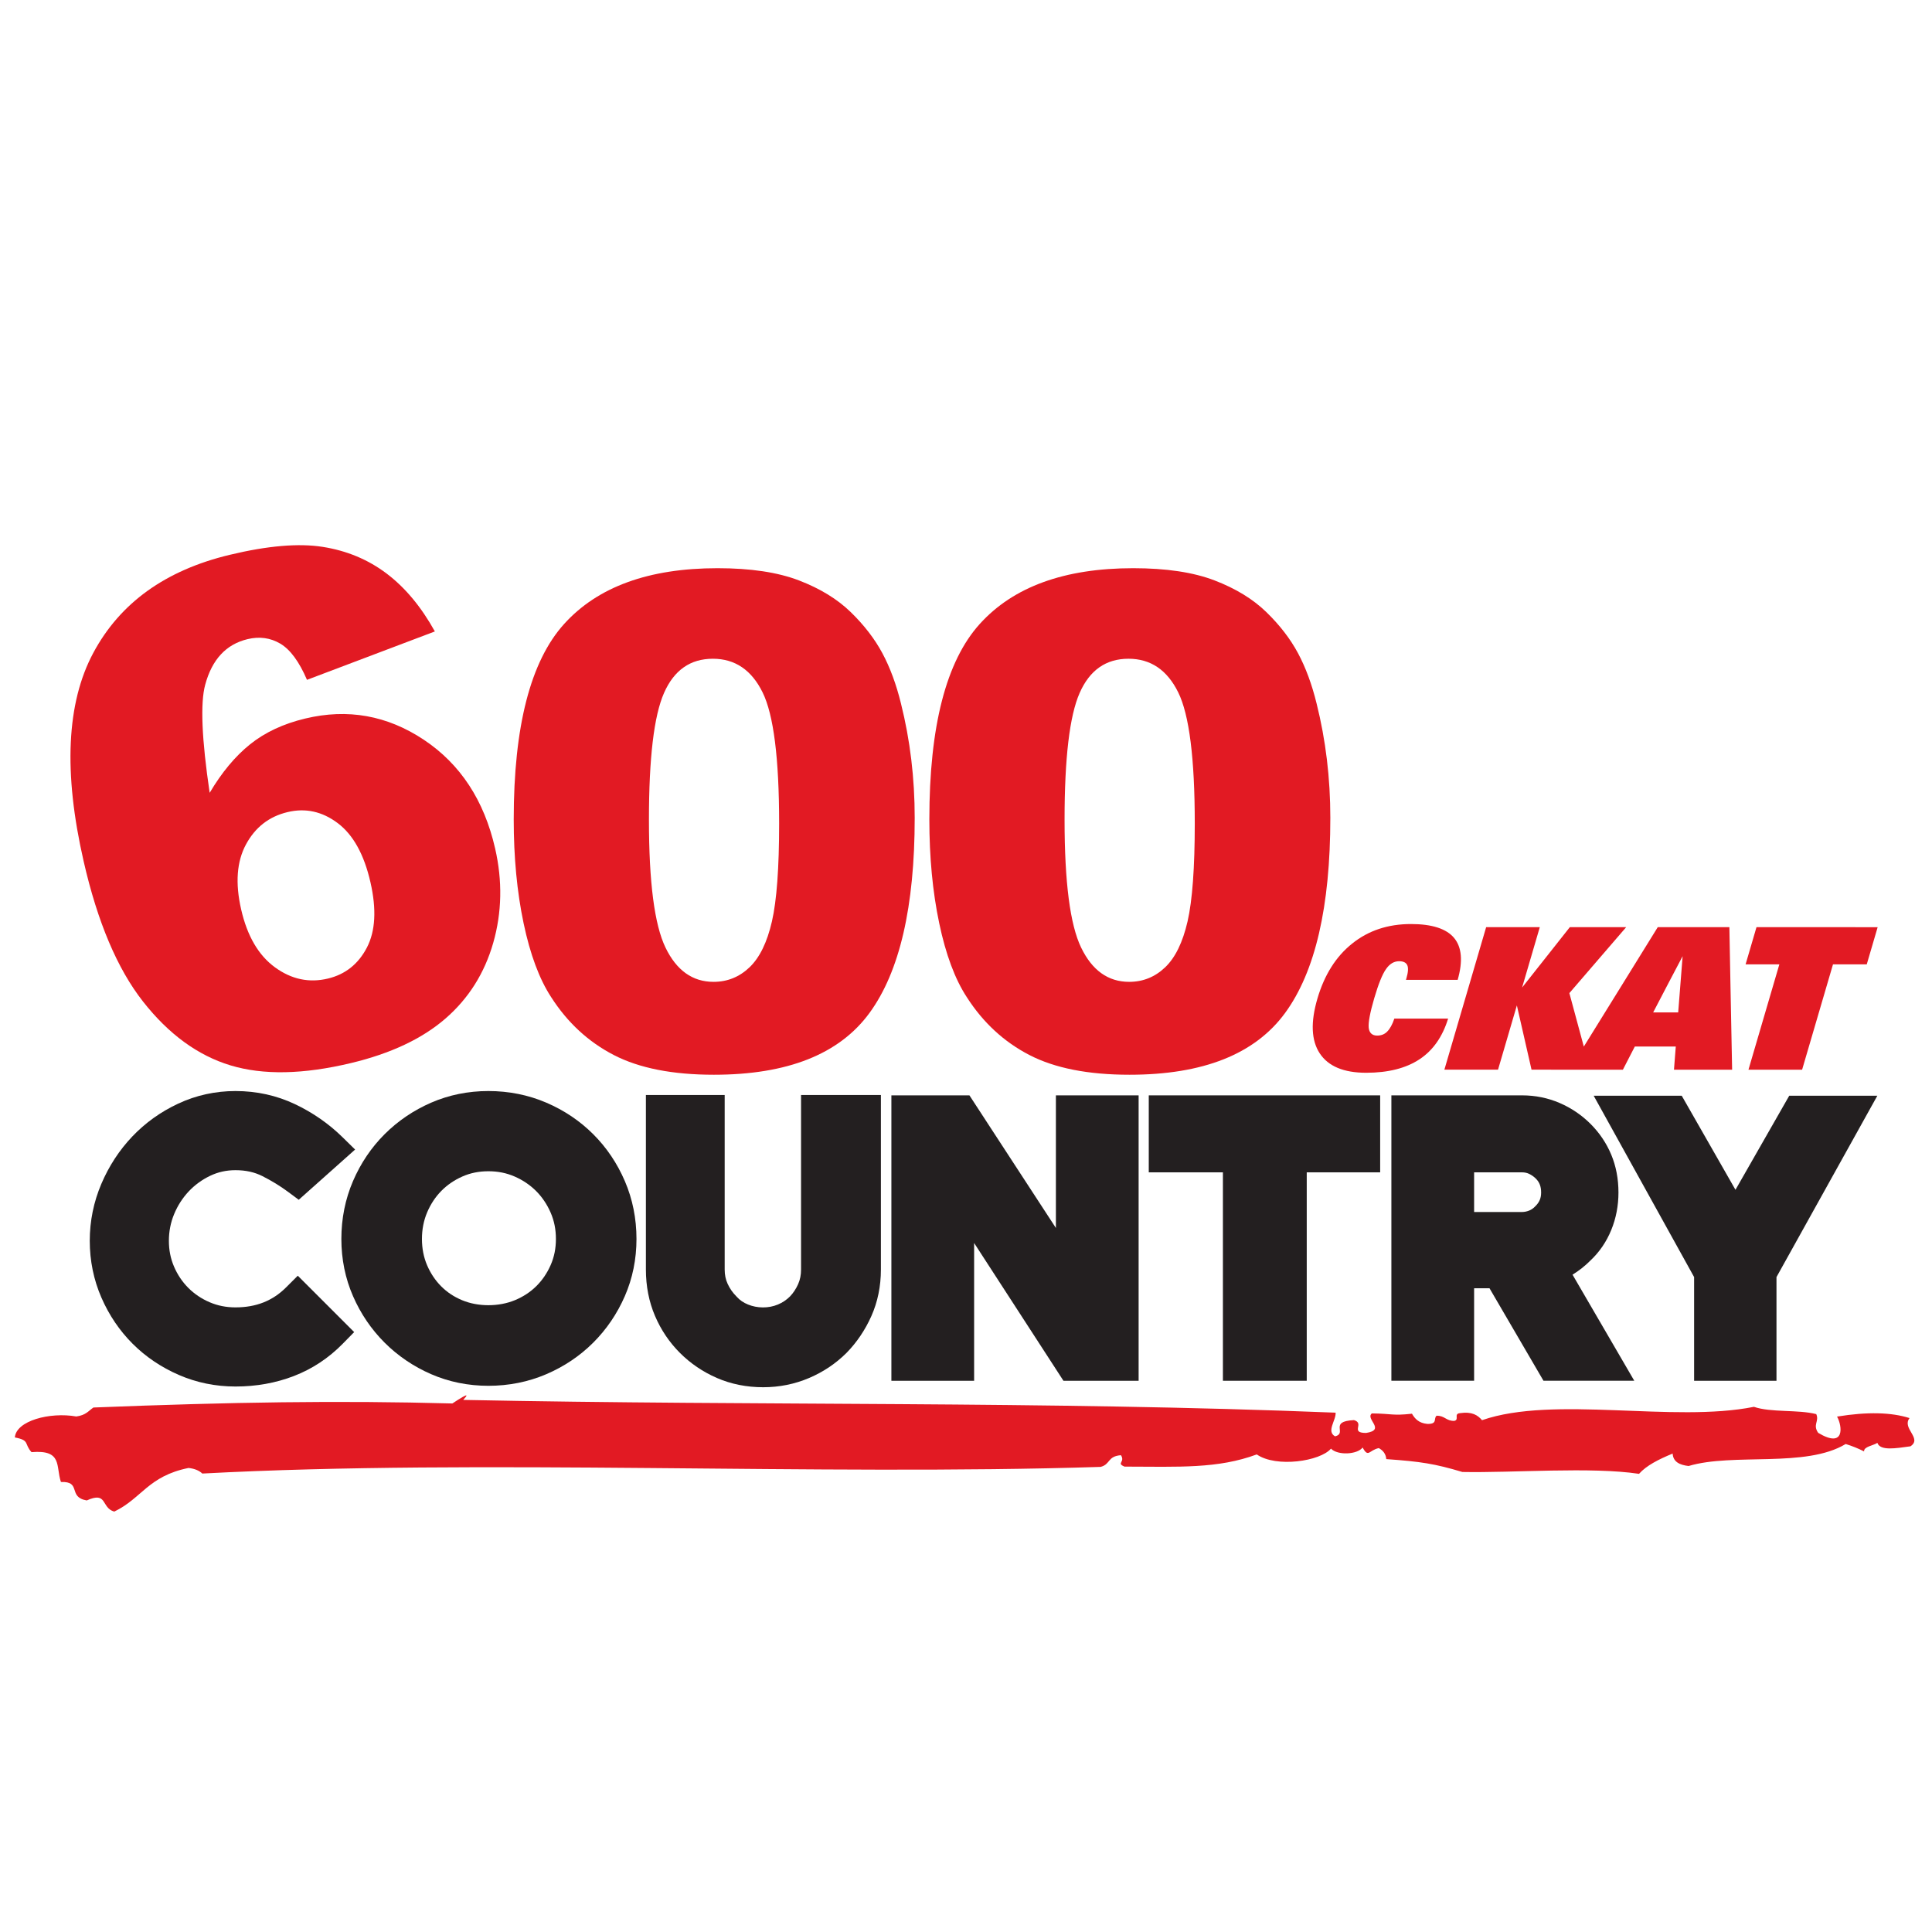 <?xml version="1.0" encoding="utf-8"?>
<!-- Generator: Adobe Illustrator 17.0.0, SVG Export Plug-In . SVG Version: 6.00 Build 0)  -->
<!DOCTYPE svg PUBLIC "-//W3C//DTD SVG 1.1//EN" "http://www.w3.org/Graphics/SVG/1.1/DTD/svg11.dtd">
<svg version="1.1" id="Layer_1" xmlns="http://www.w3.org/2000/svg" xmlns:xlink="http://www.w3.org/1999/xlink" x="0px" y="0px"
	 width="600px" height="600px" viewBox="0 0 600 600" enable-background="new 0 0 600 600" xml:space="preserve">
<g>
	<path fill-rule="evenodd" clip-rule="evenodd" fill="#E21A23" d="M593.026,440.397c-5.612-1.785-13.039-2.01-22.513-0.464
		c1.631,2.893,2.555,10.101-5.862,5.049c-1.77-2.572,0.396-3.549-0.592-5.814c-5.646-1.452-14.138-0.444-19.359-2.266
		c-24.974,5.016-62.147-3.597-84.44,4.148c-1.339-1.559-3.096-2.739-6.899-2.178c-1.985,0.229-0.05,2.043-1.732,2.395
		c-2.515,0.062-2.953-1.658-5.474-1.6c-1.069,0.806,0.451,2.66-2.932,2.533c-2.528-0.241-3.805-1.545-4.725-3.16
		c-6.158,0.676-6.059-0.02-12.455-0.094c-2.165,1.71,4.506,5.118-1.82,6.069c-5.092-0.03-0.29-2.987-3.74-3.99
		c-7.951,0.408-1.936,4.069-5.863,5.045c-2.784-1.572,0.315-4.909,0.166-7.355c-91.461-3.665-177.656-2.074-270.932-3.961
		c1.211-1.365,2.428-2.737-3.374,1.105c-35.403-0.963-68.479-0.441-111.464,1.254c-1.537,1.023-2.284,2.376-5.325,2.784
		c-8.267-1.446-18.686,1.354-19.08,6.511c4.762,0.904,2.804,1.98,5.176,4.565c9.717-0.799,7.478,4.381,9.134,9.27
		c6.518-0.241,2.005,4.694,8.016,5.73c6.55-2.944,4.374,2.296,8.549,3.464c8.606-4.148,10.503-11.013,23.073-13.552
		c1.848,0.21,3.279,0.787,4.269,1.734c86.331-4.618,191.581,0.747,278.981-2.066c3.109-0.803,2.053-3.296,6.306-3.632
		c1.423,2.188-1.559,2.448,1.118,3.546c16.928,0.043,28.996,0.687,41.061-3.783c6.081,4.197,19.736,2.108,23.049-1.799
		c2.084,2.155,8.166,1.859,9.829-0.348c1.817,3.316,1.932,0.832,5.024,0.181c1.267,0.711,2.186,1.73,2.323,3.42
		c10.692,0.757,15.049,1.424,23.631,3.997c15.662,0.313,40.038-1.671,54.863,0.576c2.288-2.582,6.137-4.526,10.441-6.29
		c0.15,2.579,2.178,3.543,4.95,3.859c13.923-4.152,36.374,0.678,48.79-6.835c2.059,0.641,3.958,1.407,5.708,2.306
		c-0.13-1.487,2.756-1.767,4.13-2.655c0.885,2.546,5.71,1.691,10.273,1.069C597.088,446.667,590.549,443.619,593.026,440.397z"/>
	<g>
		<path fill="#231F20" d="M88.849,399.808c-4.178,4.181-9.315,6.21-15.708,6.21c-2.902,0-5.532-0.522-8.038-1.597
			c-2.513-1.076-4.738-2.572-6.611-4.446c-1.871-1.873-3.368-4.097-4.444-6.61c-1.075-2.505-1.598-5.137-1.598-8.035
			c0-2.884,0.545-5.669,1.623-8.267c1.096-2.65,2.622-5.023,4.531-7.058c1.896-2.015,4.145-3.649,6.683-4.861
			c2.455-1.167,5.025-1.735,7.855-1.735c3.162,0,5.895,0.606,8.357,1.849c2.894,1.465,5.56,3.099,7.922,4.854l3.356,2.49
			l17.504-15.6l-3.92-3.845c-4.265-4.183-9.228-7.633-14.755-10.252c-5.7-2.702-11.912-4.073-18.464-4.073
			c-6.245,0-12.221,1.309-17.762,3.891c-5.447,2.538-10.257,5.978-14.297,10.227c-4.02,4.227-7.253,9.176-9.612,14.72
			c-2.386,5.609-3.594,11.551-3.594,17.662c0,6.198,1.215,12.133,3.611,17.642c2.375,5.453,5.633,10.274,9.686,14.323
			c4.053,4.056,8.874,7.312,14.325,9.685c5.506,2.398,11.443,3.613,17.644,3.613c6.417,0,12.51-1.092,18.11-3.252
			c5.696-2.194,10.803-5.564,15.179-10.025l3.56-3.628l-17.51-17.511L88.849,399.808z"/>
		<path fill="#231F20" d="M184.236,352.242c-4.139-4.138-9.05-7.438-14.592-9.808c-5.58-2.391-11.626-3.603-17.972-3.603
			c-6.281,0-12.262,1.217-17.775,3.612c-5.456,2.372-10.319,5.667-14.454,9.796c-4.139,4.133-7.445,9.037-9.823,14.579
			c-2.392,5.572-3.605,11.611-3.605,17.953c0,6.28,1.217,12.251,3.618,17.755c2.375,5.457,5.676,10.309,9.81,14.44
			c4.135,4.126,8.998,7.424,14.454,9.794c5.513,2.396,11.494,3.612,17.775,3.612c6.346,0,12.392-1.209,17.972-3.601
			c5.543-2.37,10.452-5.671,14.593-9.805c4.133-4.132,7.434-8.984,9.809-14.44c2.403-5.506,3.62-11.482,3.62-17.755
			c0-6.339-1.214-12.379-3.608-17.957C191.68,361.276,188.375,356.371,184.236,352.242z M171.011,392.877
			c-1.107,2.522-2.615,4.735-4.482,6.574c-1.857,1.83-4.079,3.284-6.609,4.329c-5.033,2.082-11.457,2.084-16.421,0.006
			c-2.517-1.052-4.639-2.457-6.486-4.309c-1.831-1.835-3.304-4.041-4.379-6.552c-1.059-2.474-1.595-5.217-1.595-8.155
			c0-2.942,0.538-5.712,1.602-8.232c1.08-2.554,2.56-4.801,4.402-6.674c1.835-1.871,4.042-3.382,6.555-4.49
			c2.486-1.097,5.128-1.633,8.075-1.633c2.956,0,5.624,0.538,8.154,1.641c2.556,1.115,4.801,2.635,6.675,4.512
			c1.874,1.88,3.388,4.131,4.503,6.692c1.103,2.541,1.64,5.215,1.64,8.184C172.643,387.729,172.108,390.382,171.011,392.877z"/>
		<path fill="#231F20" d="M248.773,394.272c0,1.671-0.295,3.149-0.9,4.511c-0.659,1.482-1.511,2.764-2.516,3.819
			c-1.1,1.1-2.332,1.927-3.775,2.53c-2.928,1.228-6.436,1.172-9.319-0.017c-1.379-0.564-2.488-1.326-3.392-2.324l-0.178-0.189
			c-1.146-1.145-2.034-2.416-2.717-3.895c-0.62-1.335-0.92-2.786-0.92-4.435v-54.21H200.59v54.21c0,5.15,0.946,9.984,2.813,14.364
			c1.854,4.357,4.461,8.228,7.743,11.508c3.275,3.278,7.138,5.902,11.475,7.789c4.4,1.915,9.244,2.885,14.402,2.885
			c4.996,0,9.793-0.967,14.257-2.872c4.424-1.888,8.334-4.512,11.669-7.851c3.166-3.249,5.745-7.082,7.663-11.379
			c1.962-4.411,2.959-9.27,2.959-14.445v-54.21h-24.799V394.272z"/>
		<polygon fill="#231F20" points="327.918,381.359 301.064,340.175 276.828,340.175 276.828,428.809 302.523,428.809 
			302.523,386.025 330.262,428.809 353.61,428.809 353.61,340.175 327.918,340.175 		"/>
		<polygon fill="#231F20" points="356.76,364.082 379.787,364.082 379.787,428.809 405.819,428.809 405.819,364.082 
			428.623,364.082 428.623,340.175 356.76,340.175 		"/>
		<path fill="#231F20" d="M493.848,391.536c2.845-2.661,5.05-5.883,6.555-9.579c1.477-3.618,2.224-7.526,2.224-11.608
			c0-4.247-0.753-8.203-2.242-11.762c-1.482-3.549-3.64-6.756-6.415-9.536c-2.762-2.758-5.986-4.945-9.588-6.502
			c-3.655-1.579-7.591-2.376-11.702-2.376h-40.573v88.634H457.8v-28.734h4.774l16.769,28.734h28.198l-19.177-32.945
			C490.377,394.622,492.216,393.169,493.848,391.536z M476.87,374.552c-0.609,0.648-1.24,1.102-1.927,1.379
			c-0.771,0.312-1.51,0.465-2.264,0.465H457.8v-12.314h14.88c0.803,0,1.513,0.148,2.163,0.452c0.811,0.385,1.513,0.882,2.139,1.507
			c1.127,1.125,1.628,2.456,1.628,4.309C478.61,372.047,478.108,373.309,476.87,374.552z"/>
		<polygon fill="#231F20" points="555.664,340.287 538.967,369.504 522.275,340.287 494.933,340.287 526.121,396.605 
			526.121,428.809 551.703,428.809 551.703,396.609 583.025,340.287 		"/>
	</g>
	<g>
		<path fill="#E21A23" d="M274.037,202.868c-2.388-4.461-5.669-8.716-9.822-12.762c-4.161-4.049-9.529-7.333-16.114-9.859
			c-6.582-2.523-15.002-3.788-25.254-3.788c-21.348,0-37.235,5.777-47.662,17.33c-10.432,11.553-15.644,31.789-15.644,60.702
			c0,11.761,1.022,22.501,3.066,32.221c2.043,9.718,4.902,17.38,8.576,22.985c5.057,7.886,11.538,13.869,19.438,17.95
			c7.9,4.083,18.258,6.123,31.08,6.123c22.866,0,38.981-6.397,48.334-19.198c9.354-12.797,14.034-32.998,14.034-60.598
			c0-12.315-1.419-24.144-4.265-35.488C278.349,212.536,276.427,207.329,274.037,202.868z M239.734,286.141
			c-1.491,6.502-3.812,11.258-6.964,14.268c-3.156,3.009-6.88,4.513-11.175,4.513c-6.514,0-11.486-3.545-14.916-10.636
			c-3.43-7.089-5.145-20.32-5.145-39.691c0-19.16,1.558-32.287,4.677-39.378c3.119-7.093,8.174-10.638,15.176-10.638
			c6.862,0,12.006,3.478,15.435,10.431c3.432,6.951,5.144,20.53,5.144,40.729C241.967,269.504,241.223,279.639,239.734,286.141z"/>
		<path fill="#E21A23" d="M408.882,218.487c-1.458-5.951-3.382-11.157-5.765-15.619c-2.39-4.461-5.671-8.716-9.828-12.762
			c-4.159-4.049-9.526-7.333-16.111-9.859c-6.586-2.523-15.004-3.788-25.258-3.788c-21.344,0-37.234,5.777-47.66,17.33
			c-10.431,11.553-15.644,31.789-15.644,60.702c0,11.761,1.021,22.501,3.066,32.221c2.038,9.718,4.899,17.38,8.577,22.985
			c5.054,7.886,11.536,13.869,19.437,17.95c7.899,4.083,18.258,6.123,31.076,6.123c22.869,0,38.981-6.397,48.336-19.198
			c9.359-12.797,14.036-32.998,14.036-60.598C413.145,241.66,411.722,229.831,408.882,218.487z M368.812,286.141
			c-1.495,6.502-3.809,11.258-6.965,14.268c-3.156,3.009-6.88,4.513-11.174,4.513c-6.516,0-11.488-3.545-14.914-10.636
			c-3.434-7.089-5.148-20.32-5.148-39.691c0-19.16,1.554-32.287,4.677-39.378c3.118-7.093,8.174-10.638,15.176-10.638
			c6.862,0,12.005,3.478,15.436,10.431c3.431,6.951,5.146,20.53,5.146,40.729C371.046,269.504,370.298,279.639,368.812,286.141z"/>
		<path fill="#E21A23" d="M131.604,229.726c-11.352-7.548-23.624-9.741-36.817-6.578c-6.812,1.628-12.514,4.307-17.137,8.016
			c-4.621,3.713-8.798,8.736-12.536,15.055c-2.475-16.716-2.935-27.907-1.389-33.564c2.112-7.843,6.496-12.567,13.159-14.164
			c3.708-0.886,7.101-0.415,10.182,1.408c3.083,1.835,5.84,5.574,8.27,11.23l39.715-15.028c-4.241-7.646-9.236-13.635-14.984-17.98
			c-5.751-4.347-12.372-7.106-19.852-8.285c-7.478-1.175-17.106-0.358-28.89,2.474c-19.937,4.779-34.058,14.937-42.364,30.467
			c-8.31,15.534-9.302,37.107-2.982,64.724c4.309,18.855,10.454,33.363,18.423,43.521c7.973,10.159,17.039,16.777,27.188,19.844
			c10.143,3.067,22.625,2.824,37.443-0.73c12.321-2.95,22.083-7.554,29.286-13.795c7.198-6.238,12.154-14.084,14.861-23.539
			c2.7-9.457,2.893-19.225,0.583-29.313C150.345,248.533,142.955,237.277,131.604,229.726z M113.934,294.293
			c-2.67,5.112-6.693,8.31-12.074,9.602c-5.858,1.41-11.346,0.248-16.459-3.479c-5.117-3.724-8.622-9.726-10.515-18.009
			c-1.864-8.141-1.361-14.864,1.51-20.175c2.872-5.309,7.16-8.651,12.886-10.021c5.594-1.347,10.787-0.202,15.594,3.413
			c4.805,3.618,8.198,9.736,10.168,18.369C116.969,282.407,116.599,289.177,113.934,294.293z"/>
	</g>
	<g>
		<path fill="#E21A23" d="M433.026,316.341c-0.626,1.851-1.372,3.179-2.219,4.023c-0.806,0.845-1.879,1.248-3.119,1.248
			c-1.552,0-2.459-0.848-2.625-2.454c-0.154-1.65,0.423-4.709,1.717-9.136c1.29-4.386,2.505-7.442,3.653-9.051
			c1.122-1.651,2.515-2.454,4.071-2.454c1.353,0,2.18,0.443,2.543,1.247c0.358,0.803,0.278,2.171-0.263,4.023l-0.151,0.523h16.06
			c1.658-5.792,1.298-10.139-1.12-13.036c-2.391-2.857-6.87-4.305-13.367-4.305c-7.133,0-13.225,2.011-18.281,6.073
			c-5.045,4.023-8.635,9.736-10.793,17.1c-2.15,7.324-1.9,12.996,0.722,16.98c2.645,4.022,7.438,6.035,14.411,6.037
			c6.857,0,12.372-1.408,16.576-4.185c4.202-2.775,7.151-7,8.884-12.633L433.026,316.341z"/>
		<path fill="#E21A23" d="M537.074,287.941l-22.243-0.001l-10.98,17.744l-11.983,19.343l-4.487-16.609l17.644-20.479l-17.498-0.002
			l-14.822,18.751l5.495-18.751l-16.66-0.001l-12.974,44.259l16.662,0.002l5.85-19.958l4.554,19.959l18.172,0.002v-0.001
			l10.202,0.001l3.707-7.2l12.718,0.001l-0.561,7.201l18.058,0.001l-0.52-26.515L537.074,287.941z M521.867,305.685l-0.69,8.73
			h-7.771l4.553-8.73l4.594-8.73L521.867,305.685z"/>
		<polygon fill="#E21A23" points="545.494,287.941 542.11,299.49 552.593,299.491 543.003,332.201 559.662,332.203 569.253,299.491 
			579.737,299.494 583.122,287.945 		"/>
	</g>
</g>
<rect id="_x3C_Slice_x3E__9_" x="0" y="0" fill="none" width="600" height="600"/>
</svg>

